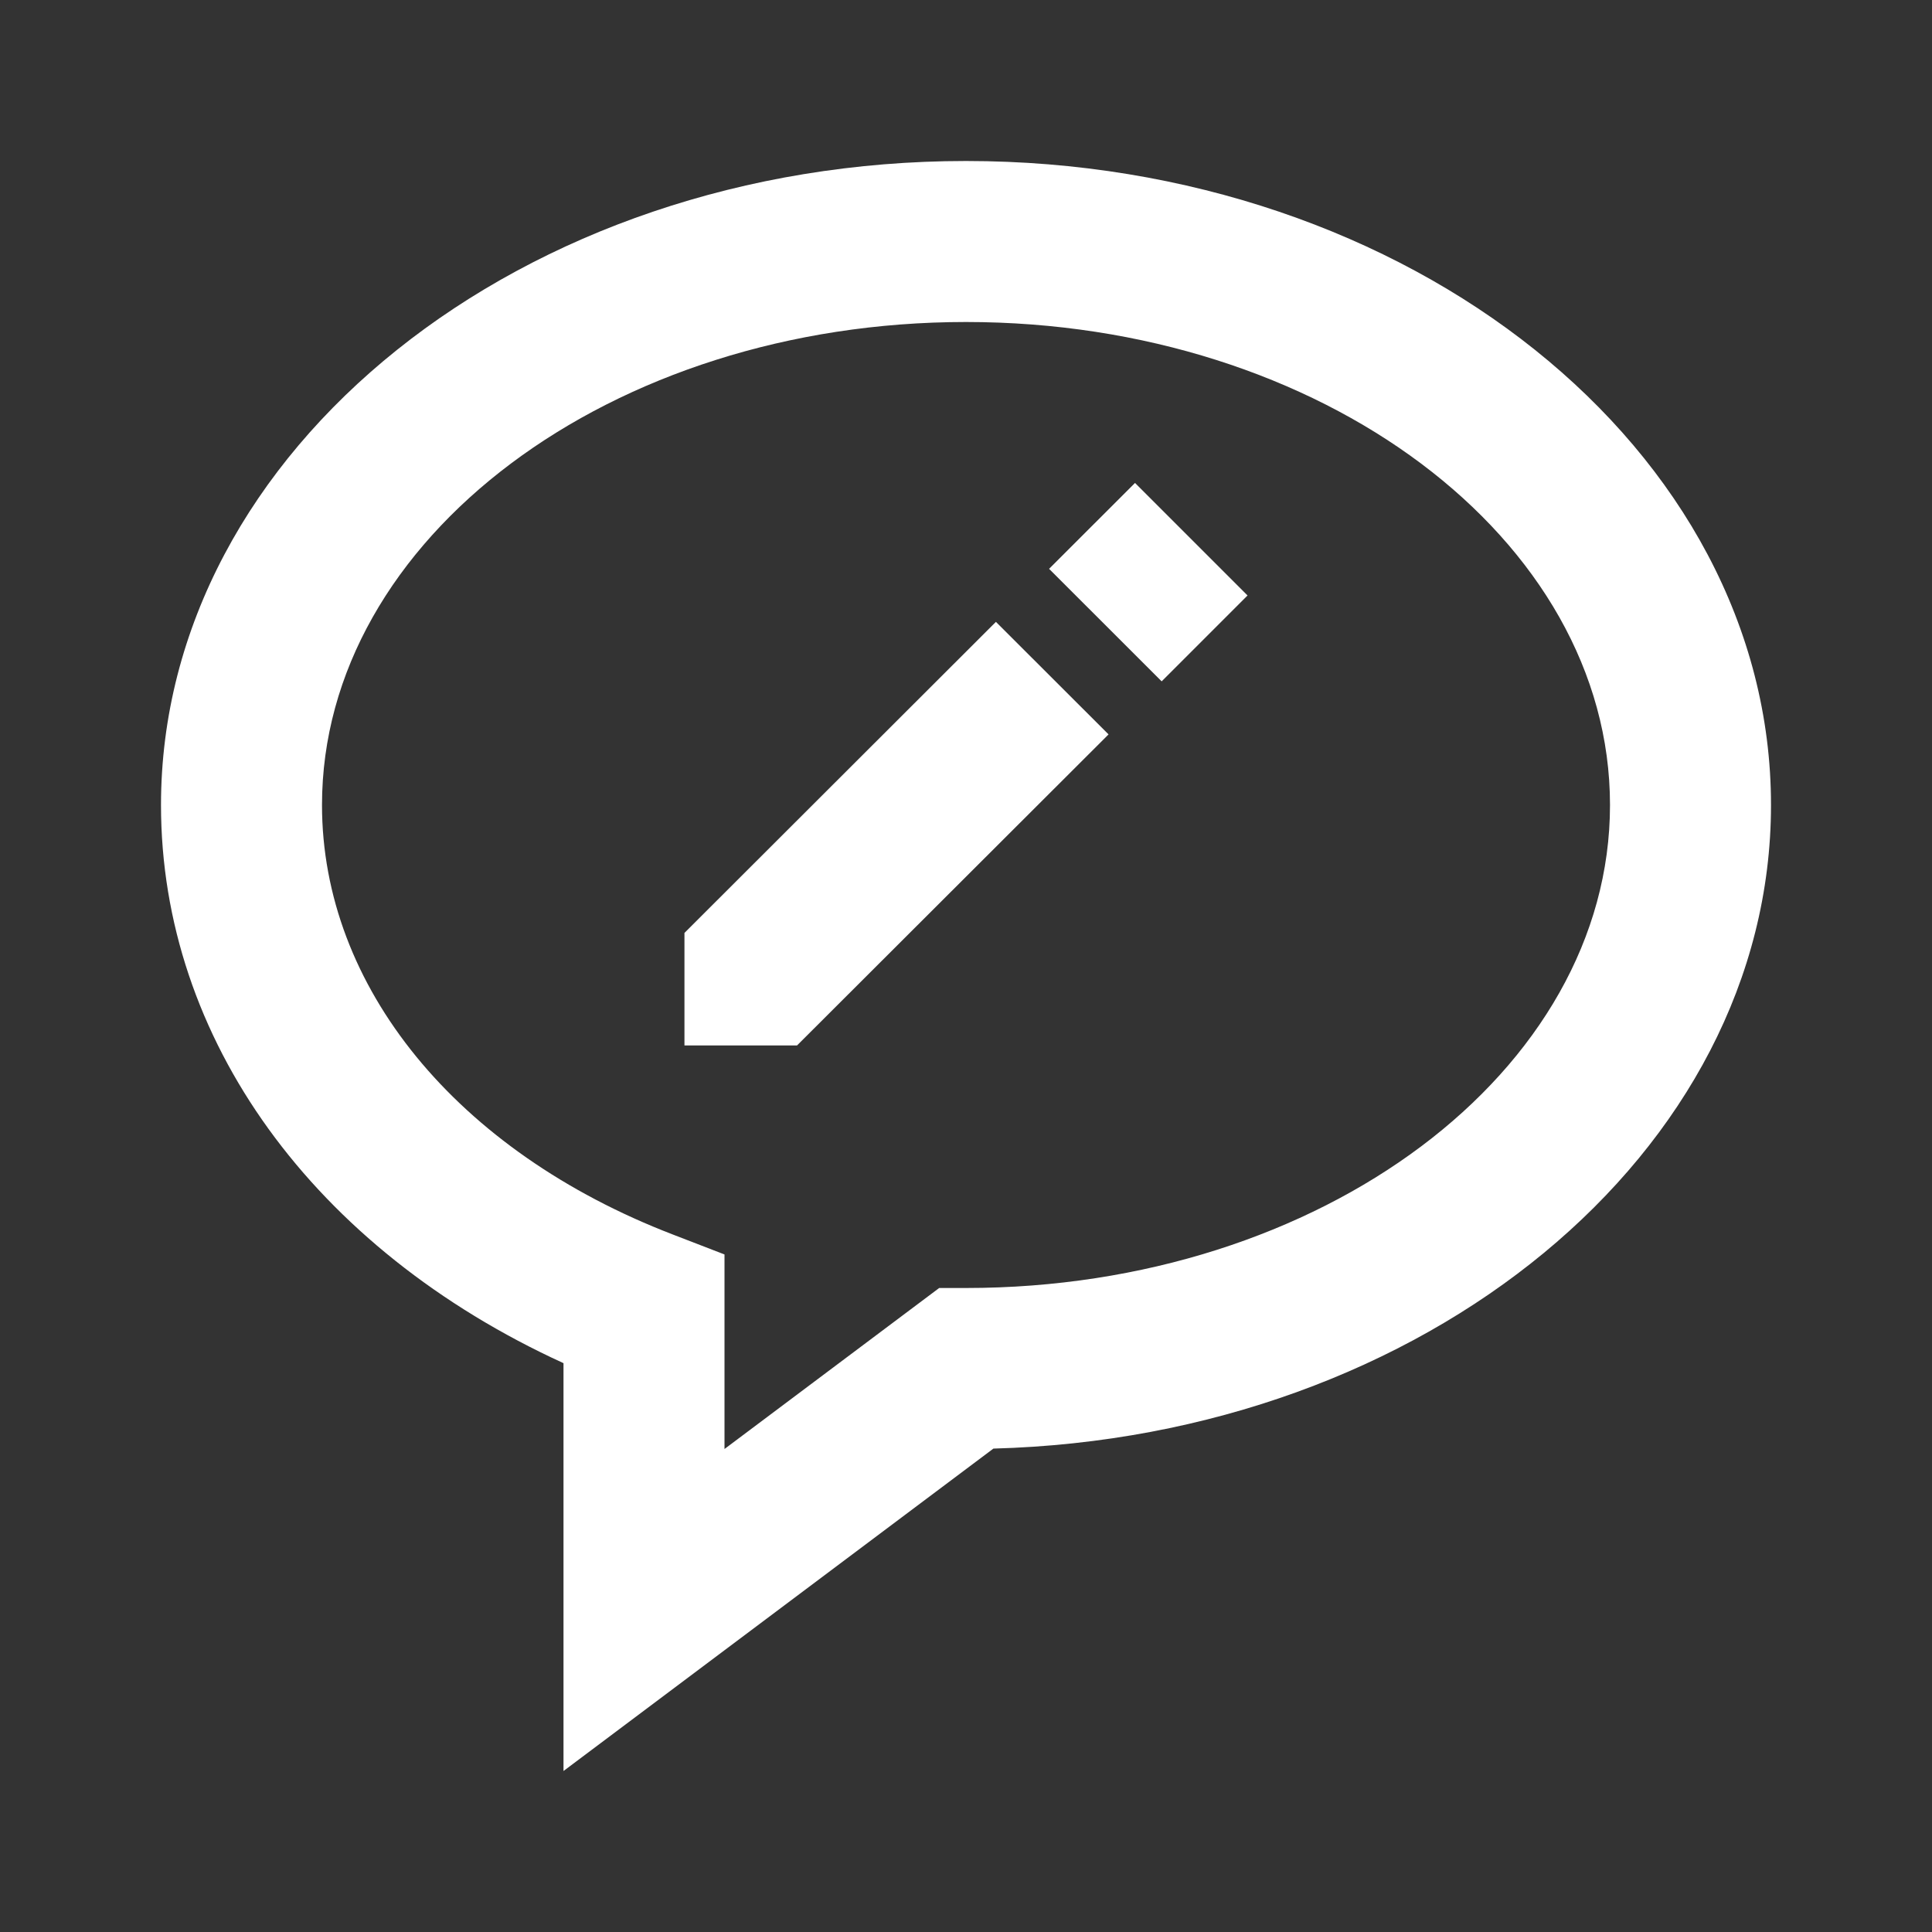 <svg width="33" height="33" viewBox="0 0 33 33" fill="none" xmlns="http://www.w3.org/2000/svg">
<rect x="0" y="0" width="33" height="33" fill="#333333" stroke="none"/>
<path d="M16.5 2.75C8.918 2.75 2.75 7.685 2.75 13.75C2.75 17.748 5.36 21.333 9.625 23.284V30.25L16.968 24.743C24.333 24.547 30.25 19.69 30.25 13.75C30.25 7.685 24.082 2.75 16.5 2.75ZM16.5 22H16.042L12.375 24.75V21.427L11.494 21.087C7.796 19.664 5.5 16.852 5.5 13.75C5.5 9.2 10.435 5.5 16.5 5.5C22.565 5.5 27.5 9.2 27.5 13.75C27.5 18.3 22.565 22 16.5 22Z" fill="white"/>
<path d="M11.691 15.935V17.857H13.614L18.935 12.544L17.011 10.622L11.691 15.935Z" fill="white"/>
<path d="M19.842 11.638L17.919 9.716L19.387 8.249L21.309 10.171L19.842 11.638Z" fill="white"/>
</svg>
